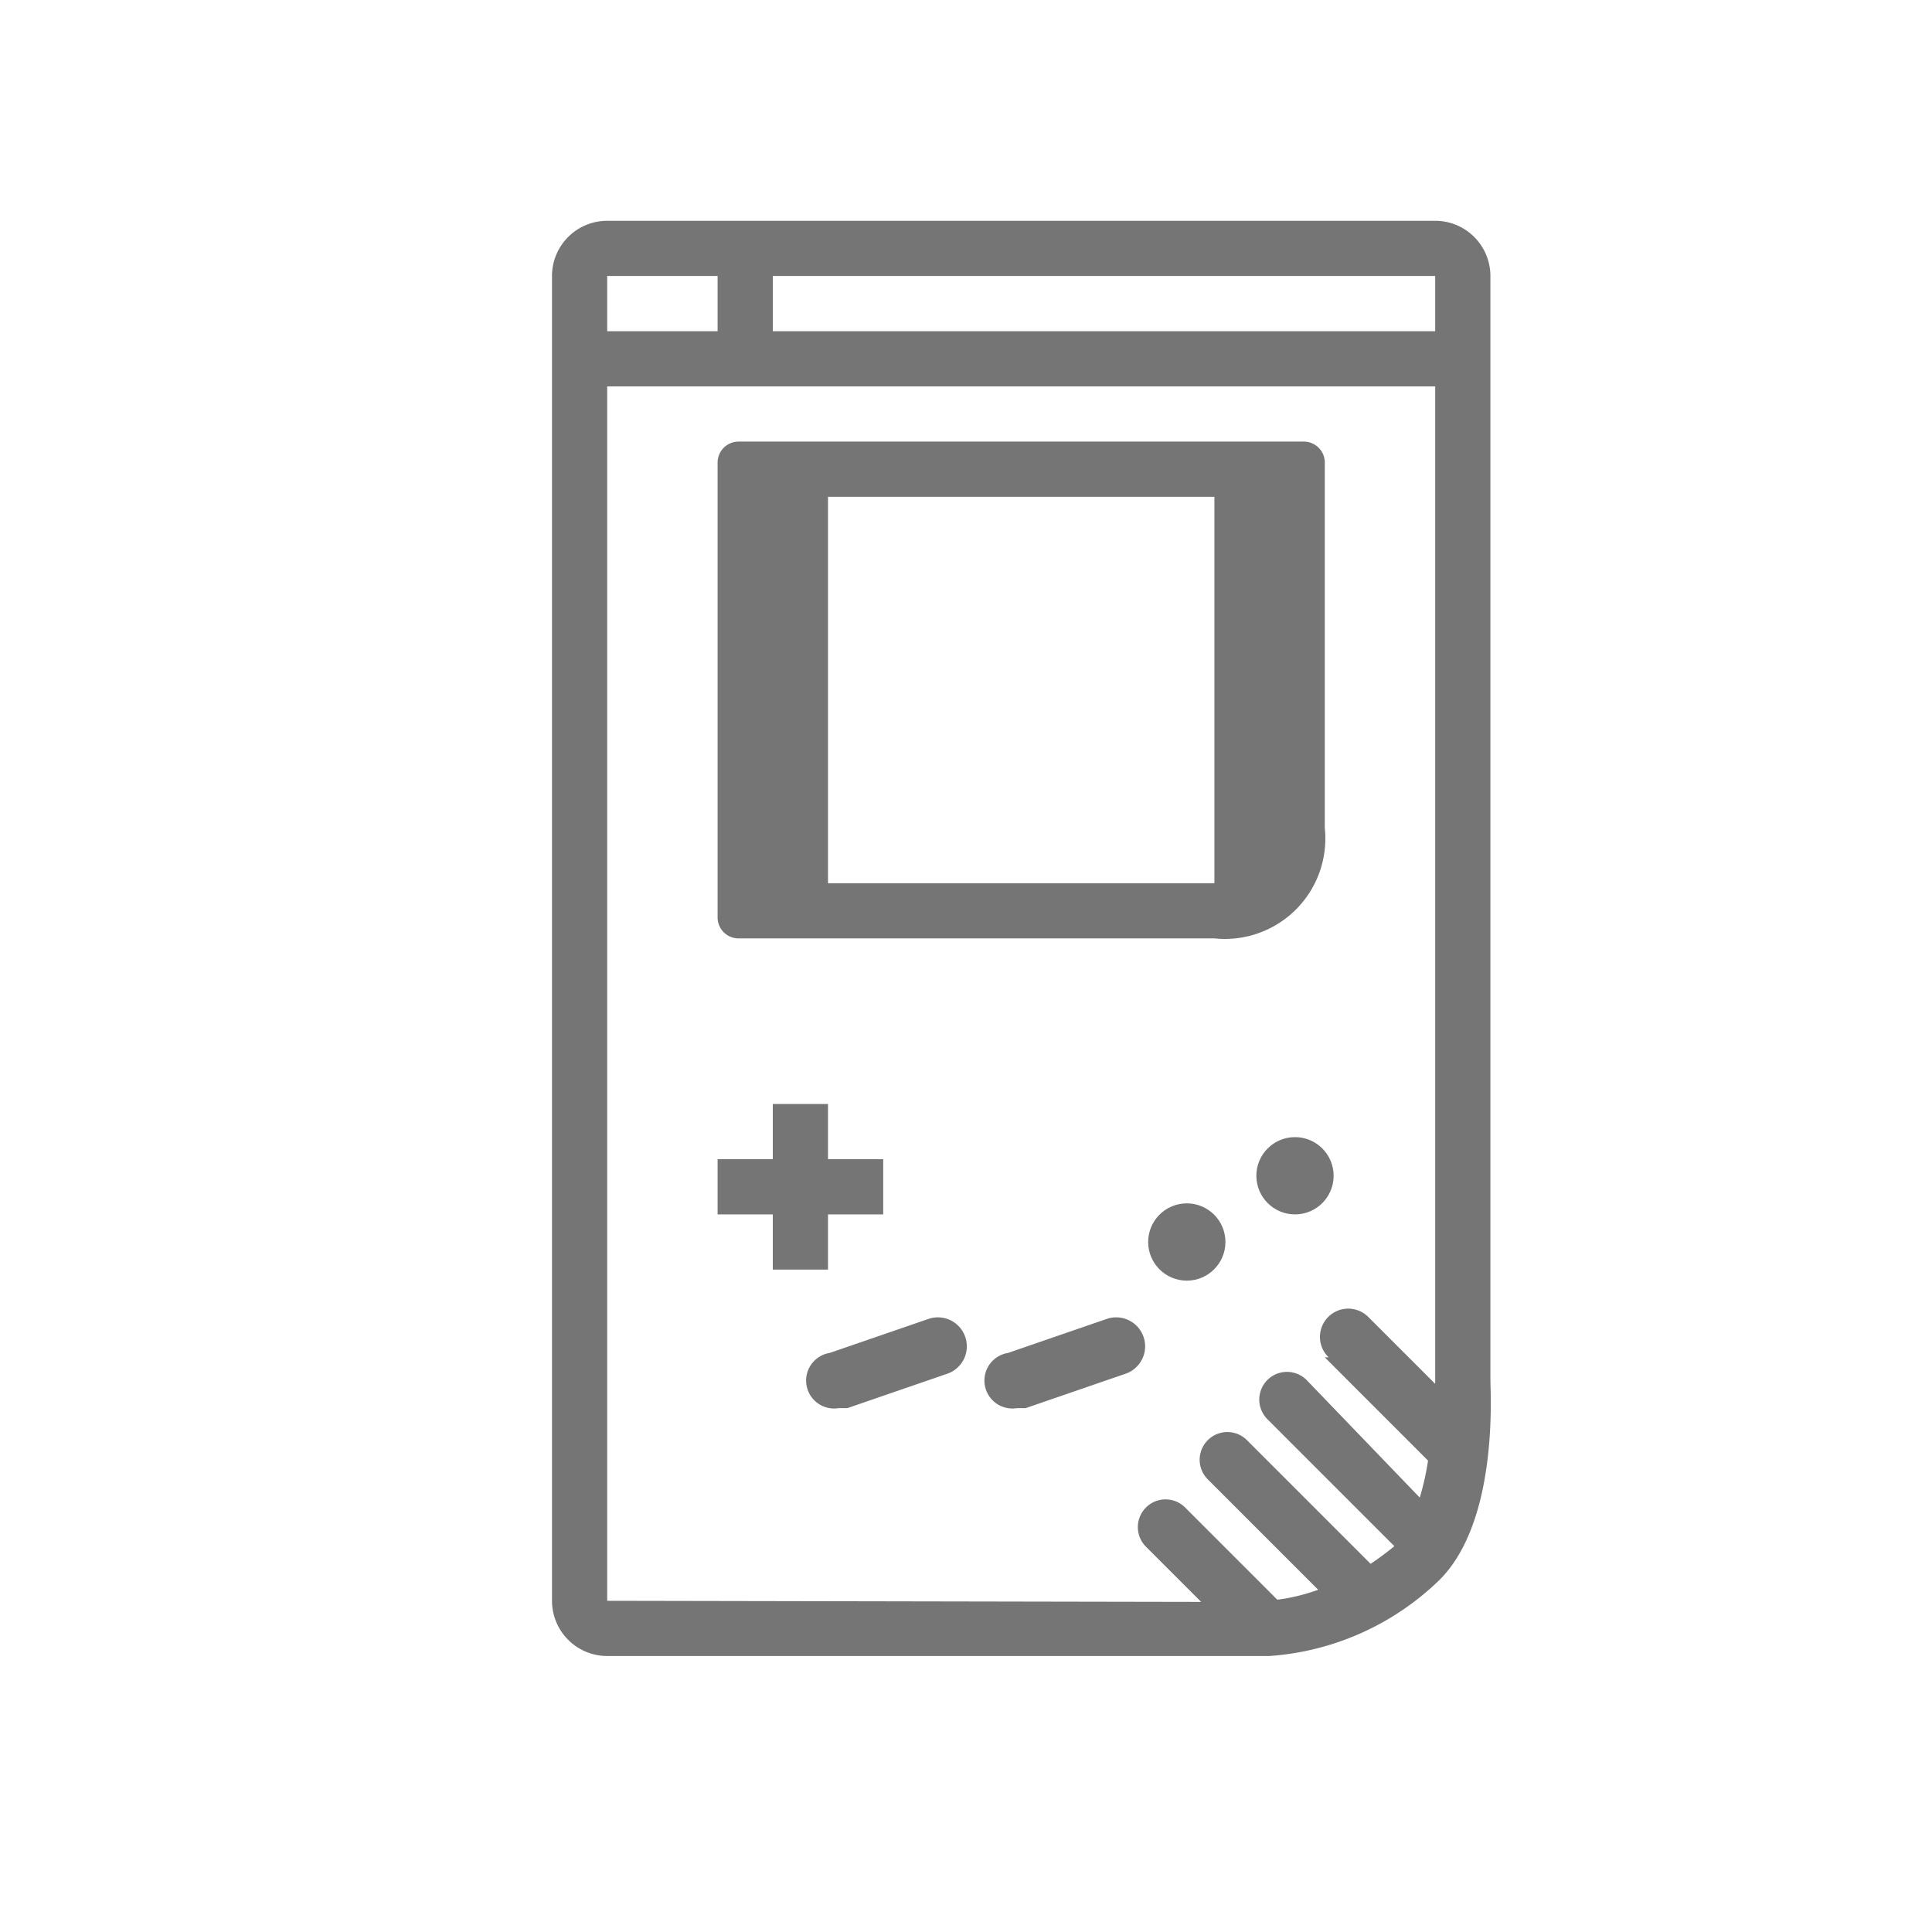 <svg id="Capa_1" data-name="Capa 1" xmlns="http://www.w3.org/2000/svg" viewBox="0 0 35 35"><defs><style>.cls-1{fill:#757575;}</style></defs><title>plataformas</title><path class="cls-1" d="M24,15V8.38A0.38,0.38,0,0,0,23.62,8H13.38a0.38,0.38,0,0,0-.38.38v8.24a0.38,0.38,0,0,0,.38.38H22A1.82,1.82,0,0,0,24,15Zm-2,1H15V9h7v7Z"/><path class="cls-1" d="M27,25V5a1,1,0,0,0-1-1H11a1,1,0,0,0-1,1V29a1,1,0,0,0,1,1H23a4.91,4.91,0,0,0,3.08-1.38l0,0C27.15,27.55,27,25.23,27,25ZM11,5h2V6H11V5Zm13,19.59,1.87,1.87a4.6,4.6,0,0,1-.15.67L23.67,25a0.5,0.5,0,0,0-.71.71l2.3,2.3a5.15,5.15,0,0,1-.43.32l-2.24-2.24a0.5,0.5,0,0,0-.71.71l2,2a3.42,3.42,0,0,1-.74.18l-1.67-1.67a0.5,0.5,0,0,0-.71.71l1,1L11,29,11,7H26V6H14V5L26,5V25s0,0.05,0,.07l-1.22-1.22A0.5,0.5,0,0,0,24.07,24.59Z"/><polygon class="cls-1" points="15 23 15 22 16 22 16 21 15 21 15 20 14 20 14 21 13 21 13 22 14 22 14 23 15 23"/><circle class="cls-1" cx="21.5" cy="22.5" r="0.7"/><circle class="cls-1" cx="23.46" cy="21.3" r="0.7"/><path class="cls-1" d="M20.06,23.89l-1.8.62a0.5,0.5,0,0,0,.16,1l0.16,0,1.8-.62A0.5,0.5,0,0,0,20.06,23.89Z"/><path class="cls-1" d="M16.83,23.89l-1.8.62a0.5,0.5,0,0,0,.16,1l0.16,0,1.8-.62A0.5,0.5,0,1,0,16.83,23.89Z"/></svg>